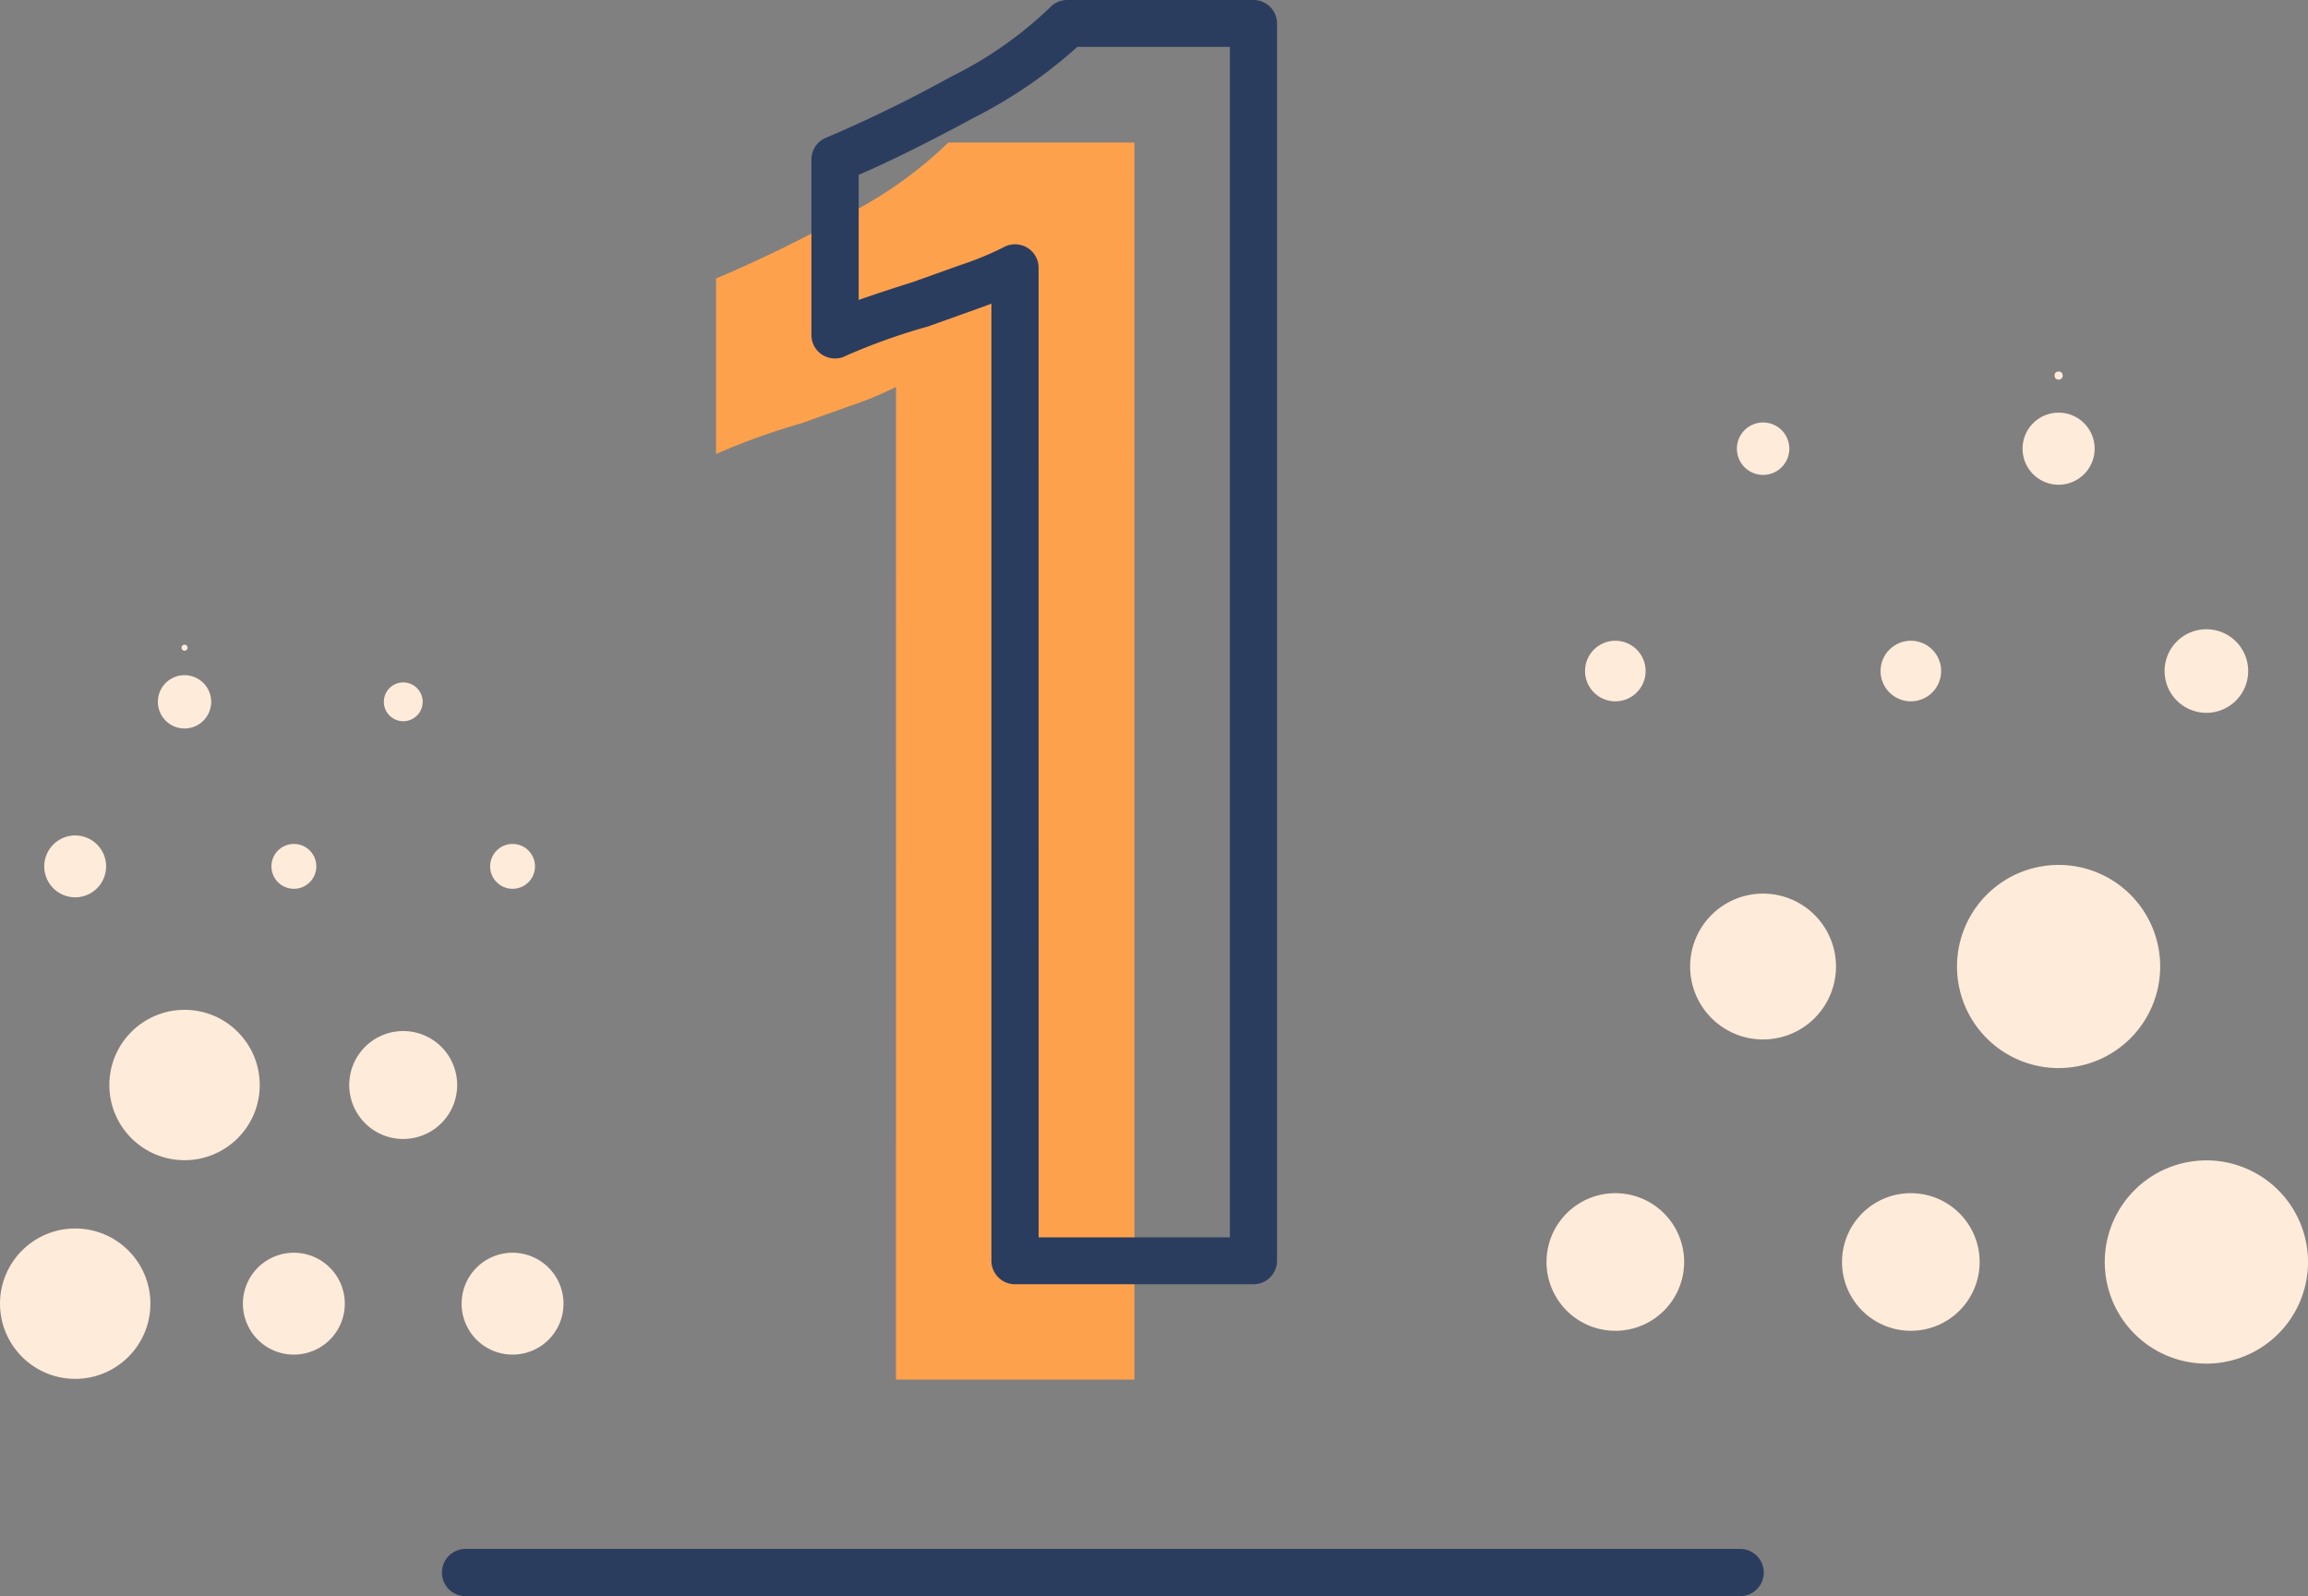 <svg xmlns="http://www.w3.org/2000/svg" width="120" height="83" viewBox="0 0 120 83">
  <rect x="0" y="0" width="120" height="83" fill="#808080" stroke="none"/>
  <g id="Group_2508" data-name="Group 2508" transform="translate(-209.969 -16.485)">
    <g id="Group_2504" data-name="Group 2504" transform="translate(247.201 16.485)">
      <g id="Group_2501" data-name="Group 2501" transform="translate(0 7.411)">
        <path id="Path_11787" data-name="Path 11787" d="M234.849,32.282a17.519,17.519,0,0,1-2.4.993q-1.68.6-2.559.914a33.722,33.722,0,0,0-4.4,1.586v-9.13a69.338,69.338,0,0,0,6.6-3.217,21.521,21.521,0,0,0,5.478-3.853h9.677V83.9h-12.4Z" transform="translate(-225.493 -19.575)" fill="#fda14d"/>
      </g>
      <g id="Group_2503" data-name="Group 2503" transform="translate(4.957)">
        <g id="Group_2502" data-name="Group 2502">
          <path id="Path_11788" data-name="Path 11788" d="M250.541,83.267H238.146a1.225,1.225,0,0,1-1.228-1.22V32.275c-.235.091-.487.183-.76.279l-2.552.912a31.676,31.676,0,0,0-4.233,1.51,1.232,1.232,0,0,1-1.214-.021,1.216,1.216,0,0,1-.6-1.048V24.774a1.221,1.221,0,0,1,.76-1.127,68.7,68.7,0,0,0,6.478-3.163,20.451,20.451,0,0,0,5.156-3.6,1.234,1.234,0,0,1,.909-.4h9.677a1.223,1.223,0,0,1,1.228,1.217V82.048A1.225,1.225,0,0,1,250.541,83.267Zm-11.169-2.439h9.944V18.922h-7.929a24.709,24.709,0,0,1-5.413,3.7c-2.262,1.227-4.259,2.218-5.957,2.956v6.505c.664-.236,1.566-.538,2.8-.927l2.521-.9a16.118,16.118,0,0,0,2.211-.912,1.227,1.227,0,0,1,1.221.014,1.214,1.214,0,0,1,.6,1.05Z" transform="translate(-227.56 -16.485)" fill="#2b3d5f"/>
        </g>
      </g>
    </g>
    <g id="Group_2505" data-name="Group 2505" transform="translate(290.377 35.801)">
      <path id="Path_11789" data-name="Path 11789" d="M248.984,25.836a1.363,1.363,0,1,1-1.362,1.362A1.363,1.363,0,0,1,248.984,25.836Z" transform="translate(-237.724 -23.183)" fill="#ffebd9"/>
      <path id="Path_11790" data-name="Path 11790" d="M255.691,25.623a1.874,1.874,0,1,1-1.876,1.873A1.875,1.875,0,0,1,255.691,25.623Z" transform="translate(-229.064 -23.481)" fill="#ffebd9"/>
      <path id="Path_11791" data-name="Path 11791" d="M247.073,42.546a3.578,3.578,0,1,1-3.578,3.578A3.578,3.578,0,0,1,247.073,42.546Z" transform="translate(-243.495 0.183)" fill="#ffebd9"/>
      <path id="Path_11792" data-name="Path 11792" d="M253.482,42.546a3.578,3.578,0,1,1-3.581,3.578A3.578,3.578,0,0,1,253.482,42.546Z" transform="translate(-234.537 0.183)" fill="#ffebd9"/>
      <path id="Path_11793" data-name="Path 11793" d="M260.881,41.835a5.284,5.284,0,1,1-5.284,5.284A5.284,5.284,0,0,1,260.881,41.835Z" transform="translate(-226.572 -0.811)" fill="#ffebd9"/>
      <path id="Path_11794" data-name="Path 11794" d="M250.4,36.051a3.792,3.792,0,1,1-3.792,3.792A3.791,3.791,0,0,1,250.4,36.051Z" transform="translate(-239.141 -8.899)" fill="#ffebd9"/>
      <path id="Path_11795" data-name="Path 11795" d="M257.678,35.429a5.282,5.282,0,1,1-5.284,5.284A5.283,5.283,0,0,1,257.678,35.429Z" transform="translate(-231.051 -9.769)" fill="#ffebd9"/>
      <circle id="Ellipse_5" data-name="Ellipse 5" cx="1.576" cy="1.576" r="1.576" transform="translate(2.002 14.002)" fill="#ffebd9"/>
      <circle id="Ellipse_6" data-name="Ellipse 6" cx="1.576" cy="1.576" r="1.576" transform="translate(17.367 14.002)" fill="#ffebd9"/>
      <path id="Path_11796" data-name="Path 11796" d="M259.067,30.319a2.173,2.173,0,1,1-2.173,2.173A2.172,2.172,0,0,1,259.067,30.319Z" transform="translate(-224.758 -16.914)" fill="#ffebd9"/>
      <circle id="Ellipse_7" data-name="Ellipse 7" cx="0.213" cy="0.213" r="0.213" transform="translate(26.413)" fill="#ffebd9"/>
    </g>
    <g id="Group_2506" data-name="Group 2506" transform="translate(209.969 50.009)">
      <path id="Path_11797" data-name="Path 11797" d="M219.3,31.472a1.009,1.009,0,1,0,1.01,1.01A1.01,1.01,0,0,0,219.3,31.472Z" transform="translate(-198.334 -29.51)" fill="#ffebd9"/>
      <circle id="Ellipse_8" data-name="Ellipse 8" cx="1.387" cy="1.387" r="1.387" transform="translate(8.207 1.584)" fill="#ffebd9"/>
      <path id="Path_11798" data-name="Path 11798" d="M222.624,43.837a2.649,2.649,0,1,0,2.65,2.65A2.651,2.651,0,0,0,222.624,43.837Z" transform="translate(-195.975 -12.219)" fill="#ffebd9"/>
      <path id="Path_11799" data-name="Path 11799" d="M217.885,43.837a2.649,2.649,0,1,0,2.648,2.65A2.651,2.651,0,0,0,217.885,43.837Z" transform="translate(-202.605 -12.219)" fill="#ffebd9"/>
      <circle id="Ellipse_9" data-name="Ellipse 9" cx="3.91" cy="3.91" r="3.91" transform="translate(0 30.357)" fill="#ffebd9"/>
      <path id="Path_11800" data-name="Path 11800" d="M220.346,39.031a2.806,2.806,0,1,0,2.806,2.806A2.807,2.807,0,0,0,220.346,39.031Z" transform="translate(-199.382 -18.94)" fill="#ffebd9"/>
      <circle id="Ellipse_10" data-name="Ellipse 10" cx="3.91" cy="3.91" r="3.91" transform="translate(5.685 18.987)" fill="#ffebd9"/>
      <circle id="Ellipse_11" data-name="Ellipse 11" cx="1.167" cy="1.167" r="1.167" transform="translate(25.483 10.36)" fill="#ffebd9"/>
      <circle id="Ellipse_12" data-name="Ellipse 12" cx="1.167" cy="1.167" r="1.167" transform="translate(14.113 10.36)" fill="#ffebd9"/>
      <path id="Path_11801" data-name="Path 11801" d="M212.536,34.79a1.608,1.608,0,1,0,1.607,1.607A1.607,1.607,0,0,0,212.536,34.79Z" transform="translate(-208.626 -24.87)" fill="#ffebd9"/>
      <path id="Path_11802" data-name="Path 11802" d="M214.06,30.654a.157.157,0,1,0,.158.156A.156.156,0,0,0,214.06,30.654Z" transform="translate(-204.466 -30.654)" fill="#ffebd9"/>
    </g>
    <g id="Group_2507" data-name="Group 2507" transform="translate(232.948 97.029)">
      <line id="Line_3" data-name="Line 3" x2="66.273" transform="translate(1.225 1.226)" fill="#ffe100"/>
      <path id="Path_11803" data-name="Path 11803" d="M287.047,52.715H220.776a1.228,1.228,0,0,1,0-2.456h66.271a1.228,1.228,0,1,1,0,2.456Z" transform="translate(-219.55 -50.259)" fill="#2b3d5f"/>
    </g>
  </g>
</svg>
